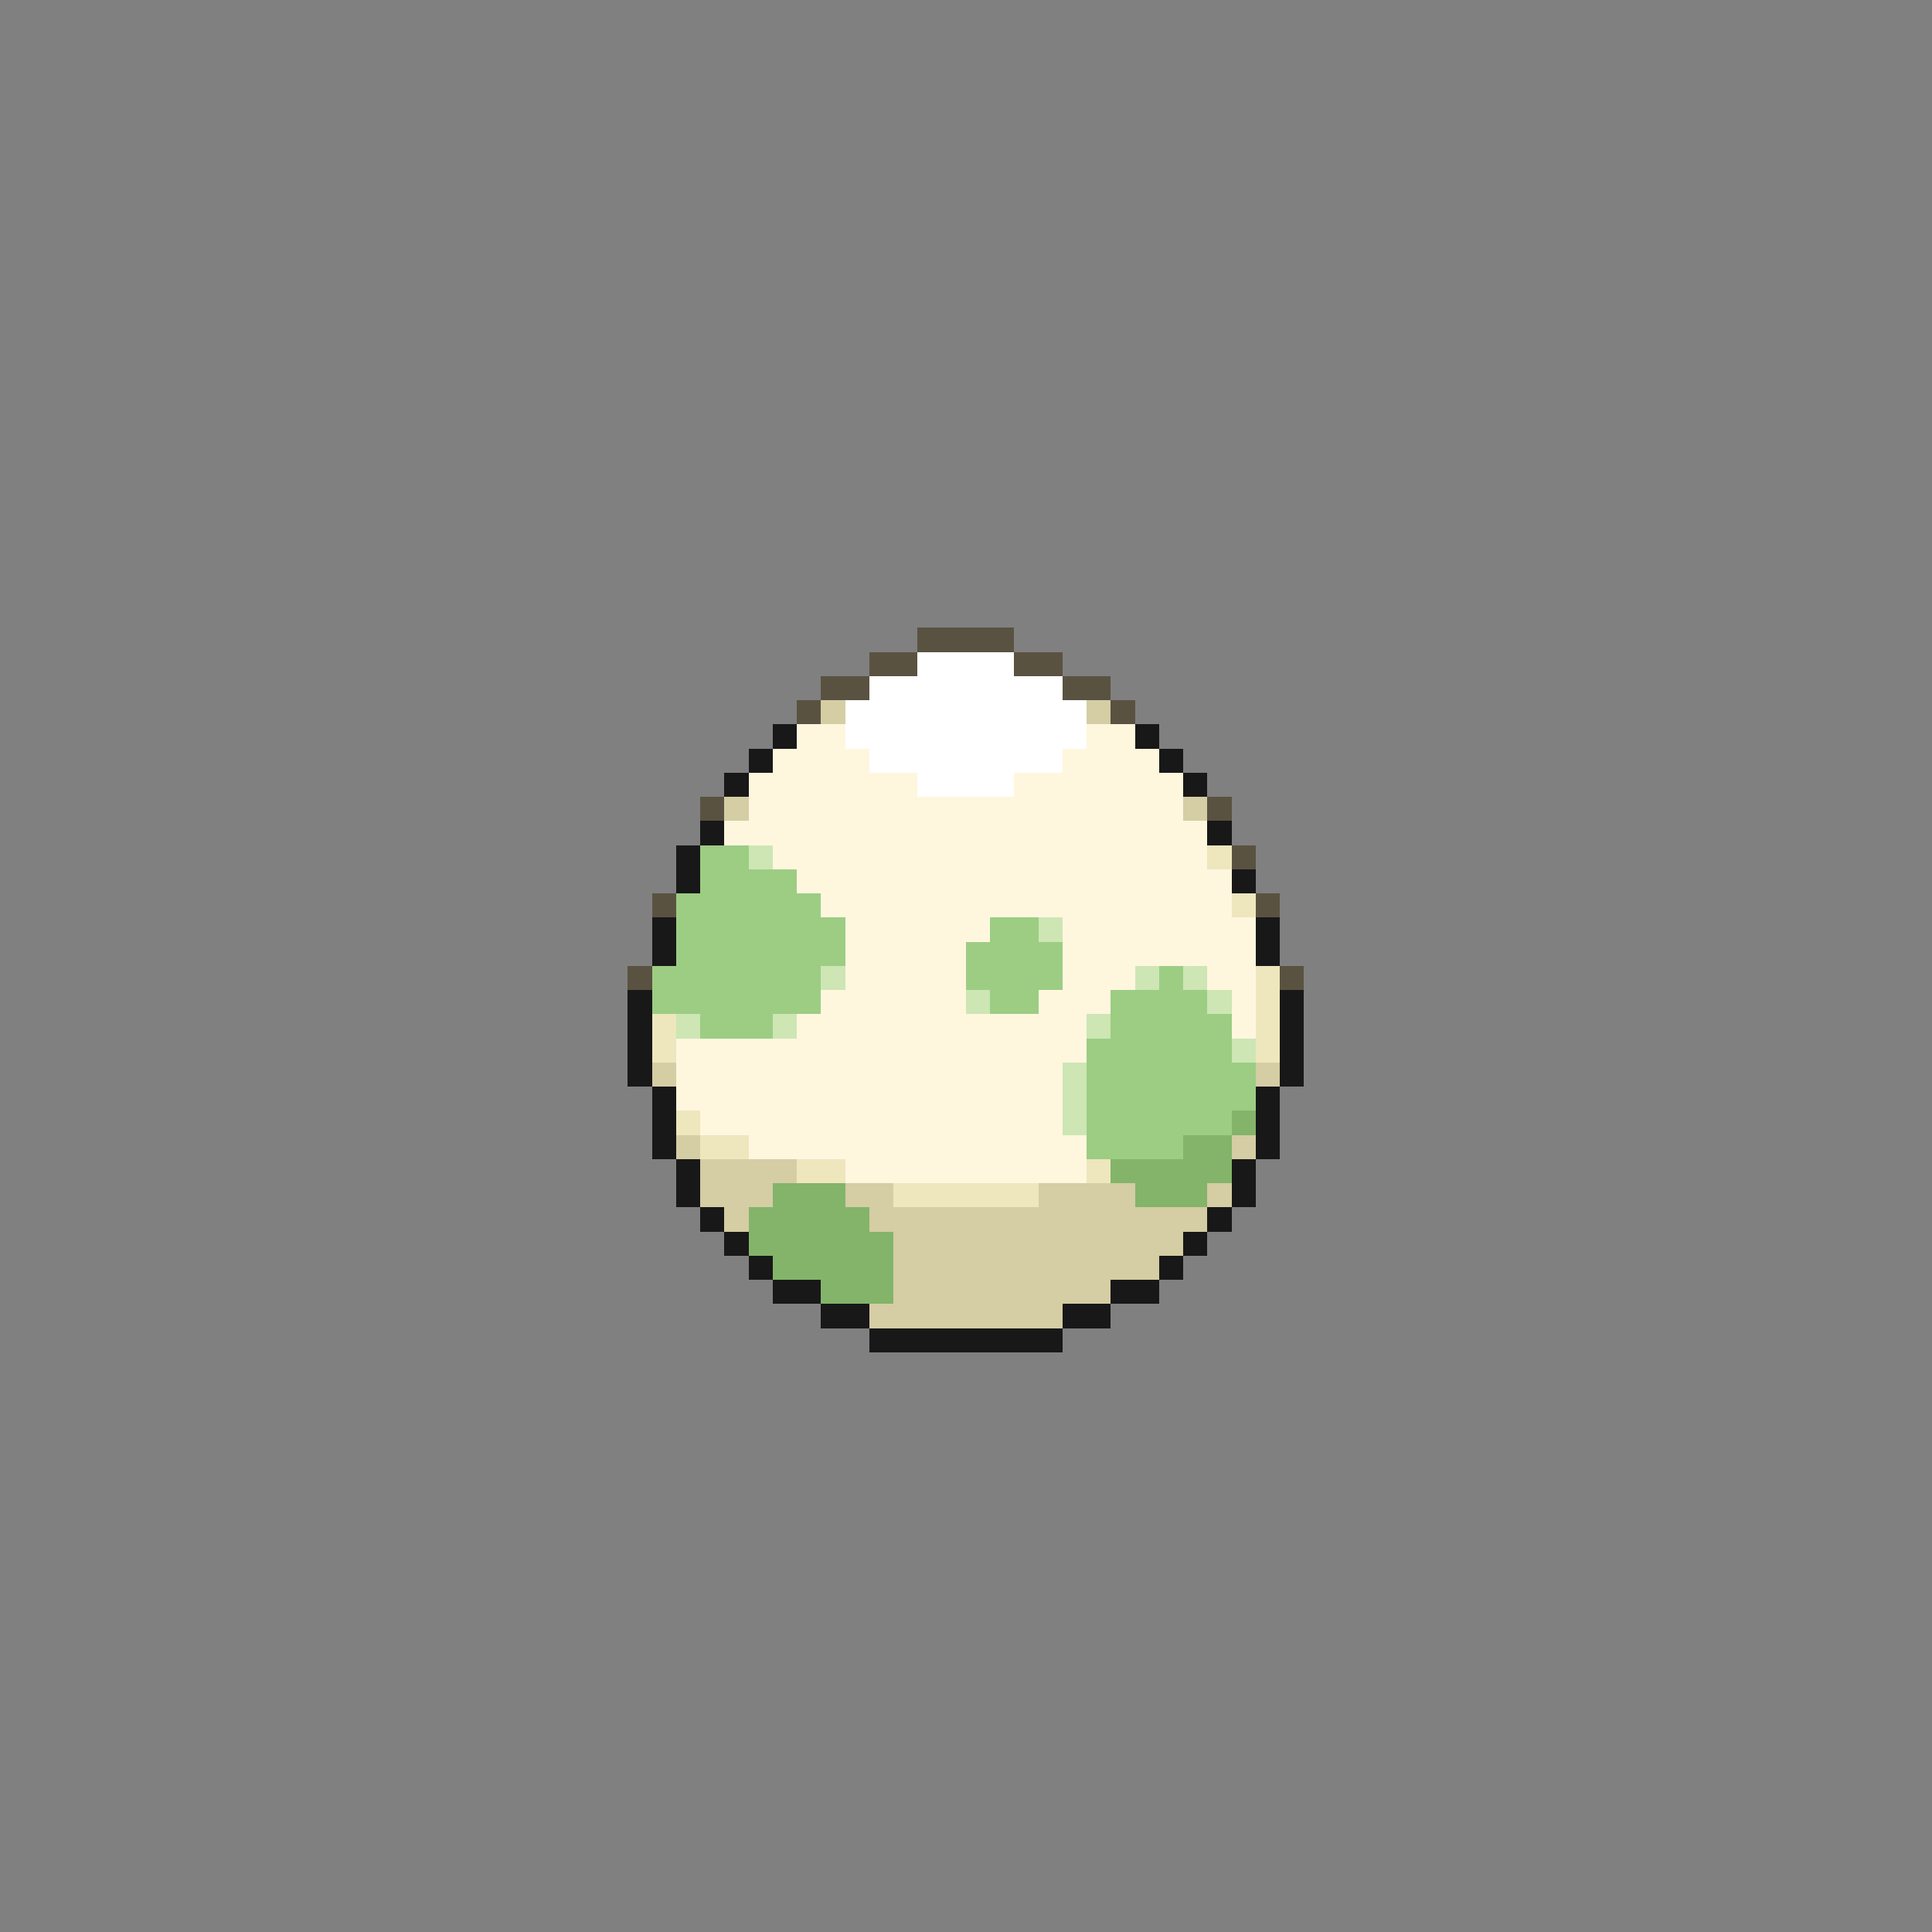 <svg xmlns="http://www.w3.org/2000/svg" viewBox="0 -0.5 80 80" shape-rendering="crispEdges">
<rect x="0" y="-0.5" width="80" height="80" fill="#808080" stroke="none"/>
<path stroke="#5a5241" d="M38 26h4M36 27h2M42 27h2M34 28h2M44 28h2M33 29h1M46 29h1M29 33h1M50 33h1M51 35h1M27 37h1M52 37h1M26 40h1M53 40h1" />
<path stroke="#ffffff" d="M38 27h4M36 28h8M35 29h10M35 30h10M36 31h8M38 32h4" />
<path stroke="#d5cda4" d="M34 29h1M45 29h1M30 33h1M49 33h1M27 44h1M52 44h1M28 47h1M51 47h1M29 48h4M29 49h3M35 49h2M43 49h4M50 49h1M30 50h1M36 50h14M37 51h12M37 52h11M37 53h9M36 54h8" />
<path stroke="#181818" d="M32 30h1M47 30h1M31 31h1M48 31h1M30 32h1M49 32h1M29 34h1M50 34h1M28 35h1M28 36h1M51 36h1M27 38h1M52 38h1M27 39h1M52 39h1M26 41h1M53 41h1M26 42h1M53 42h1M26 43h1M53 43h1M26 44h1M53 44h1M27 45h1M52 45h1M27 46h1M52 46h1M27 47h1M52 47h1M28 48h1M51 48h1M28 49h1M51 49h1M29 50h1M50 50h1M30 51h1M49 51h1M31 52h1M48 52h1M32 53h2M46 53h2M34 54h2M44 54h2M36 55h8" />
<path stroke="#fff6de" d="M33 30h2M45 30h2M32 31h4M44 31h4M31 32h7M42 32h7M31 33h18M30 34h20M32 35h18M33 36h18M34 37h17M35 38h6M44 38h8M35 39h5M44 39h8M35 40h5M44 40h3M50 40h2M34 41h6M43 41h3M51 41h1M33 42h12M51 42h1M28 43h17M28 44h16M28 45h16M29 46h15M31 47h14M35 48h10" />
<path stroke="#9ccd83" d="M29 35h2M29 36h4M28 37h6M28 38h7M41 38h2M28 39h7M40 39h4M27 40h7M40 40h4M48 40h1M27 41h7M41 41h2M46 41h4M29 42h3M46 42h5M45 43h6M45 44h7M45 45h7M45 46h6M45 47h4" />
<path stroke="#cde6b4" d="M31 35h1M43 38h1M34 40h1M47 40h1M49 40h1M40 41h1M50 41h1M28 42h1M32 42h1M45 42h1M51 43h1M44 44h1M44 45h1M44 46h1" />
<path stroke="#eee6bd" d="M50 35h1M51 37h1M52 40h1M52 41h1M27 42h1M52 42h1M27 43h1M52 43h1M28 46h1M29 47h2M33 48h2M45 48h1M37 49h6" />
<path stroke="#83b46a" d="M51 46h1M49 47h2M46 48h5M32 49h3M47 49h3M31 50h5M31 51h6M32 52h5M34 53h3" />
</svg>